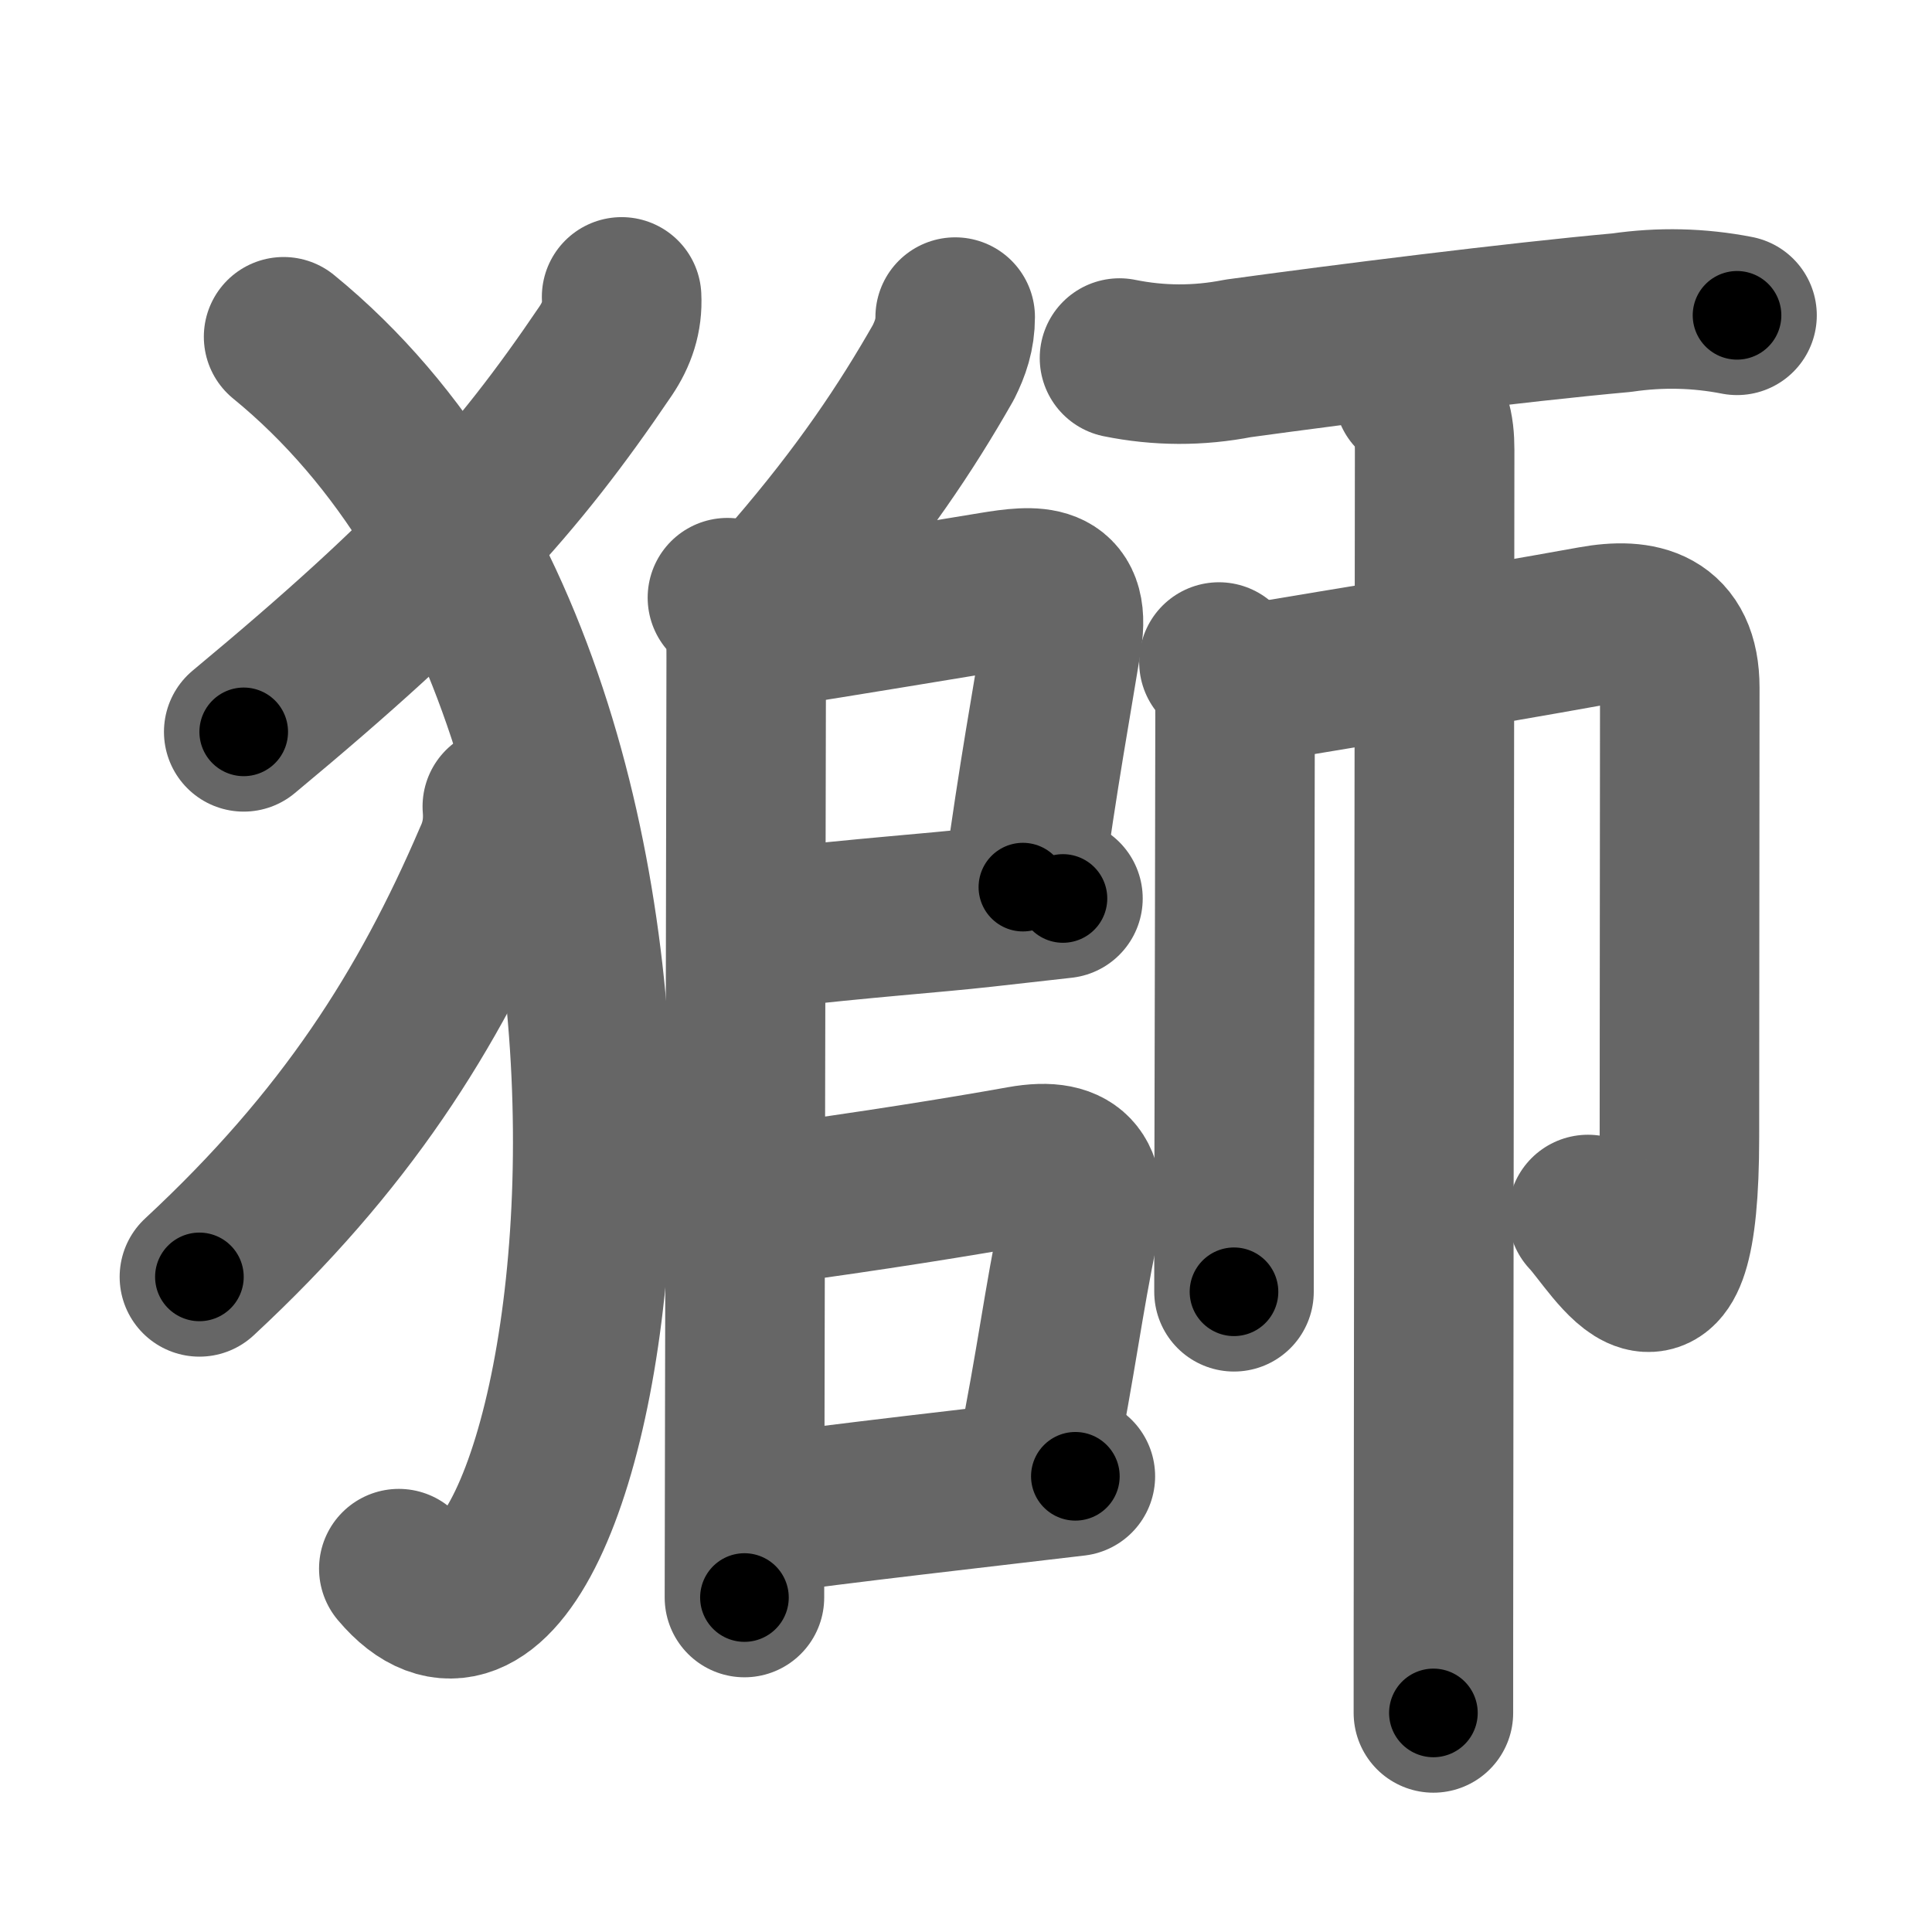 <svg xmlns="http://www.w3.org/2000/svg" width="109" height="109" viewBox="0 0 109 109" id="7345"><g fill="none" stroke="#666" stroke-width="9" stroke-linecap="round" stroke-linejoin="round"><g><g><path d="M35.07,16.75c0.06,1.15-0.28,2.13-0.9,3.05c-5.04,7.45-9.54,12.45-20.42,21.49" /><path d="M16,19c27.25,22.25,17,82,6.5,69.5" /><path d="M28.34,45.5c0.09,1.06-0.08,2.04-0.51,2.96c-3.67,8.56-8.33,15.92-16.58,23.58" /></g><g><g><g><path d="M53.89,17.89c0,0.98-0.27,1.76-0.67,2.56c-2.09,3.67-4.59,7.42-8.47,11.92" /></g><path d="M41.04,33.72c1.06,1.06,1.06,2.16,1.06,3.41c0,0.73-0.05,26.42-0.08,42c-0.01,5.28-0.02,9.4-0.02,11" /><path d="M43.36,35.44c4.49-0.7,9.42-1.53,12.68-2.06c2.32-0.38,4.4-0.6,3.88,2.64c-0.55,3.4-1.35,7.72-2.21,14.03" /><path d="M43.22,52.41c5.87-0.67,9.16-0.87,12.3-1.22c1.69-0.19,3.13-0.35,4.45-0.5" /><path d="M43.17,68.01c6.07-0.82,11.08-1.63,14.48-2.24c3.11-0.56,3.76,0.88,3.21,3.5c-0.88,4.21-1.23,7.35-2.41,13.27" /><path d="M43.13,85.43c3.35-0.51,13.28-1.63,17.54-2.14" /></g><g><path d="M63.16,20.2c2.22,0.45,4.45,0.46,6.69,0.02c5.89-0.81,15.75-2.05,21.64-2.58c2.19-0.32,4.36-0.27,6.51,0.15" /><g><path d="M68.77,37.35c0.88,0.88,0.91,1.78,0.91,3.08c0,2.78-0.03,16.26-0.05,25.07c-0.01,3.28-0.01,5.99-0.01,7.38" /><path d="M70.74,38.55c6.66-1.12,12.05-1.96,19.14-3.24c2.66-0.48,4.89,0.01,4.89,3.49c0,6.37-0.02,16.95-0.02,25.33c0,12.83-3.62,6-5.16,4.39" /><path d="M79.77,22.17c0.97,0.97,1.17,1.96,1.17,3.21c0,0.59-0.04,37.88-0.06,58.38c-0.01,6.74-0.01,11.67-0.01,12.88" /></g></g></g></g></g><g fill="none" stroke="#000" stroke-width="5" stroke-linecap="round" stroke-linejoin="round"><g><g><path d="M35.07,16.75c0.06,1.15-0.28,2.13-0.9,3.05c-5.04,7.45-9.54,12.45-20.42,21.49" stroke-dasharray="33.005" stroke-dashoffset="33.005"><animate attributeName="stroke-dashoffset" values="33.005;33.005;0" dur="0.33s" fill="freeze" begin="0s;7345.click" /></path><path d="M16,19c27.25,22.25,17,82,6.5,69.5" stroke-dasharray="82.08" stroke-dashoffset="82.08"><animate attributeName="stroke-dashoffset" values="82.08" fill="freeze" begin="7345.click" /><animate attributeName="stroke-dashoffset" values="82.08;82.08;0" keyTimes="0;0.348;1" dur="0.947s" fill="freeze" begin="0s;7345.click" /></path><path d="M28.34,45.5c0.09,1.06-0.08,2.04-0.51,2.96c-3.67,8.56-8.33,15.92-16.58,23.58" stroke-dasharray="32.097" stroke-dashoffset="32.097"><animate attributeName="stroke-dashoffset" values="32.097" fill="freeze" begin="7345.click" /><animate attributeName="stroke-dashoffset" values="32.097;32.097;0" keyTimes="0;0.747;1" dur="1.268s" fill="freeze" begin="0s;7345.click" /></path></g><g><g><g><path d="M53.89,17.89c0,0.98-0.27,1.76-0.67,2.56c-2.09,3.67-4.59,7.42-8.47,11.92" stroke-dasharray="17.321" stroke-dashoffset="17.321"><animate attributeName="stroke-dashoffset" values="17.321" fill="freeze" begin="7345.click" /><animate attributeName="stroke-dashoffset" values="17.321;17.321;0" keyTimes="0;0.88;1" dur="1.441s" fill="freeze" begin="0s;7345.click" /></path></g><path d="M41.04,33.72c1.06,1.06,1.06,2.16,1.06,3.41c0,0.73-0.05,26.42-0.08,42c-0.01,5.28-0.02,9.4-0.02,11" stroke-dasharray="56.691" stroke-dashoffset="56.691"><animate attributeName="stroke-dashoffset" values="56.691" fill="freeze" begin="7345.click" /><animate attributeName="stroke-dashoffset" values="56.691;56.691;0" keyTimes="0;0.718;1" dur="2.008s" fill="freeze" begin="0s;7345.click" /></path><path d="M43.36,35.44c4.49-0.7,9.42-1.53,12.68-2.06c2.32-0.38,4.4-0.6,3.88,2.64c-0.55,3.4-1.35,7.72-2.21,14.03" stroke-dasharray="33.153" stroke-dashoffset="33.153"><animate attributeName="stroke-dashoffset" values="33.153" fill="freeze" begin="7345.click" /><animate attributeName="stroke-dashoffset" values="33.153;33.153;0" keyTimes="0;0.858;1" dur="2.34s" fill="freeze" begin="0s;7345.click" /></path><path d="M43.22,52.41c5.87-0.67,9.16-0.87,12.3-1.22c1.69-0.19,3.13-0.35,4.45-0.5" stroke-dasharray="16.84" stroke-dashoffset="16.84"><animate attributeName="stroke-dashoffset" values="16.84" fill="freeze" begin="7345.click" /><animate attributeName="stroke-dashoffset" values="16.84;16.84;0" keyTimes="0;0.933;1" dur="2.508s" fill="freeze" begin="0s;7345.click" /></path><path d="M43.17,68.01c6.07-0.82,11.08-1.63,14.48-2.24c3.11-0.56,3.76,0.88,3.21,3.5c-0.88,4.21-1.23,7.35-2.41,13.27" stroke-dasharray="34.361" stroke-dashoffset="34.361"><animate attributeName="stroke-dashoffset" values="34.361" fill="freeze" begin="7345.click" /><animate attributeName="stroke-dashoffset" values="34.361;34.361;0" keyTimes="0;0.879;1" dur="2.852s" fill="freeze" begin="0s;7345.click" /></path><path d="M43.13,85.43c3.35-0.51,13.28-1.63,17.54-2.14" stroke-dasharray="17.672" stroke-dashoffset="17.672"><animate attributeName="stroke-dashoffset" values="17.672" fill="freeze" begin="7345.click" /><animate attributeName="stroke-dashoffset" values="17.672;17.672;0" keyTimes="0;0.942;1" dur="3.029s" fill="freeze" begin="0s;7345.click" /></path></g><g><path d="M63.16,20.2c2.22,0.45,4.45,0.46,6.69,0.02c5.89-0.81,15.75-2.05,21.64-2.58c2.19-0.32,4.36-0.27,6.51,0.15" stroke-dasharray="35.073" stroke-dashoffset="35.073"><animate attributeName="stroke-dashoffset" values="35.073" fill="freeze" begin="7345.click" /><animate attributeName="stroke-dashoffset" values="35.073;35.073;0" keyTimes="0;0.896;1" dur="3.38s" fill="freeze" begin="0s;7345.click" /></path><g><path d="M68.77,37.35c0.88,0.88,0.91,1.78,0.91,3.08c0,2.78-0.03,16.26-0.05,25.07c-0.01,3.28-0.01,5.99-0.01,7.38" stroke-dasharray="35.769" stroke-dashoffset="35.769"><animate attributeName="stroke-dashoffset" values="35.769" fill="freeze" begin="7345.click" /><animate attributeName="stroke-dashoffset" values="35.769;35.769;0" keyTimes="0;0.904;1" dur="3.738s" fill="freeze" begin="0s;7345.click" /></path><path d="M70.74,38.55c6.66-1.12,12.05-1.96,19.14-3.24c2.66-0.48,4.89,0.01,4.89,3.49c0,6.37-0.02,16.95-0.02,25.33c0,12.83-3.62,6-5.16,4.39" stroke-dasharray="65.054" stroke-dashoffset="65.054"><animate attributeName="stroke-dashoffset" values="65.054" fill="freeze" begin="7345.click" /><animate attributeName="stroke-dashoffset" values="65.054;65.054;0" keyTimes="0;0.884;1" dur="4.227s" fill="freeze" begin="0s;7345.click" /></path><path d="M79.77,22.17c0.97,0.97,1.17,1.96,1.17,3.21c0,0.59-0.04,37.88-0.06,58.38c-0.01,6.74-0.01,11.67-0.01,12.88" stroke-dasharray="74.785" stroke-dashoffset="74.785"><animate attributeName="stroke-dashoffset" values="74.785" fill="freeze" begin="7345.click" /><animate attributeName="stroke-dashoffset" values="74.785;74.785;0" keyTimes="0;0.883;1" dur="4.789s" fill="freeze" begin="0s;7345.click" /></path></g></g></g></g></g></svg>